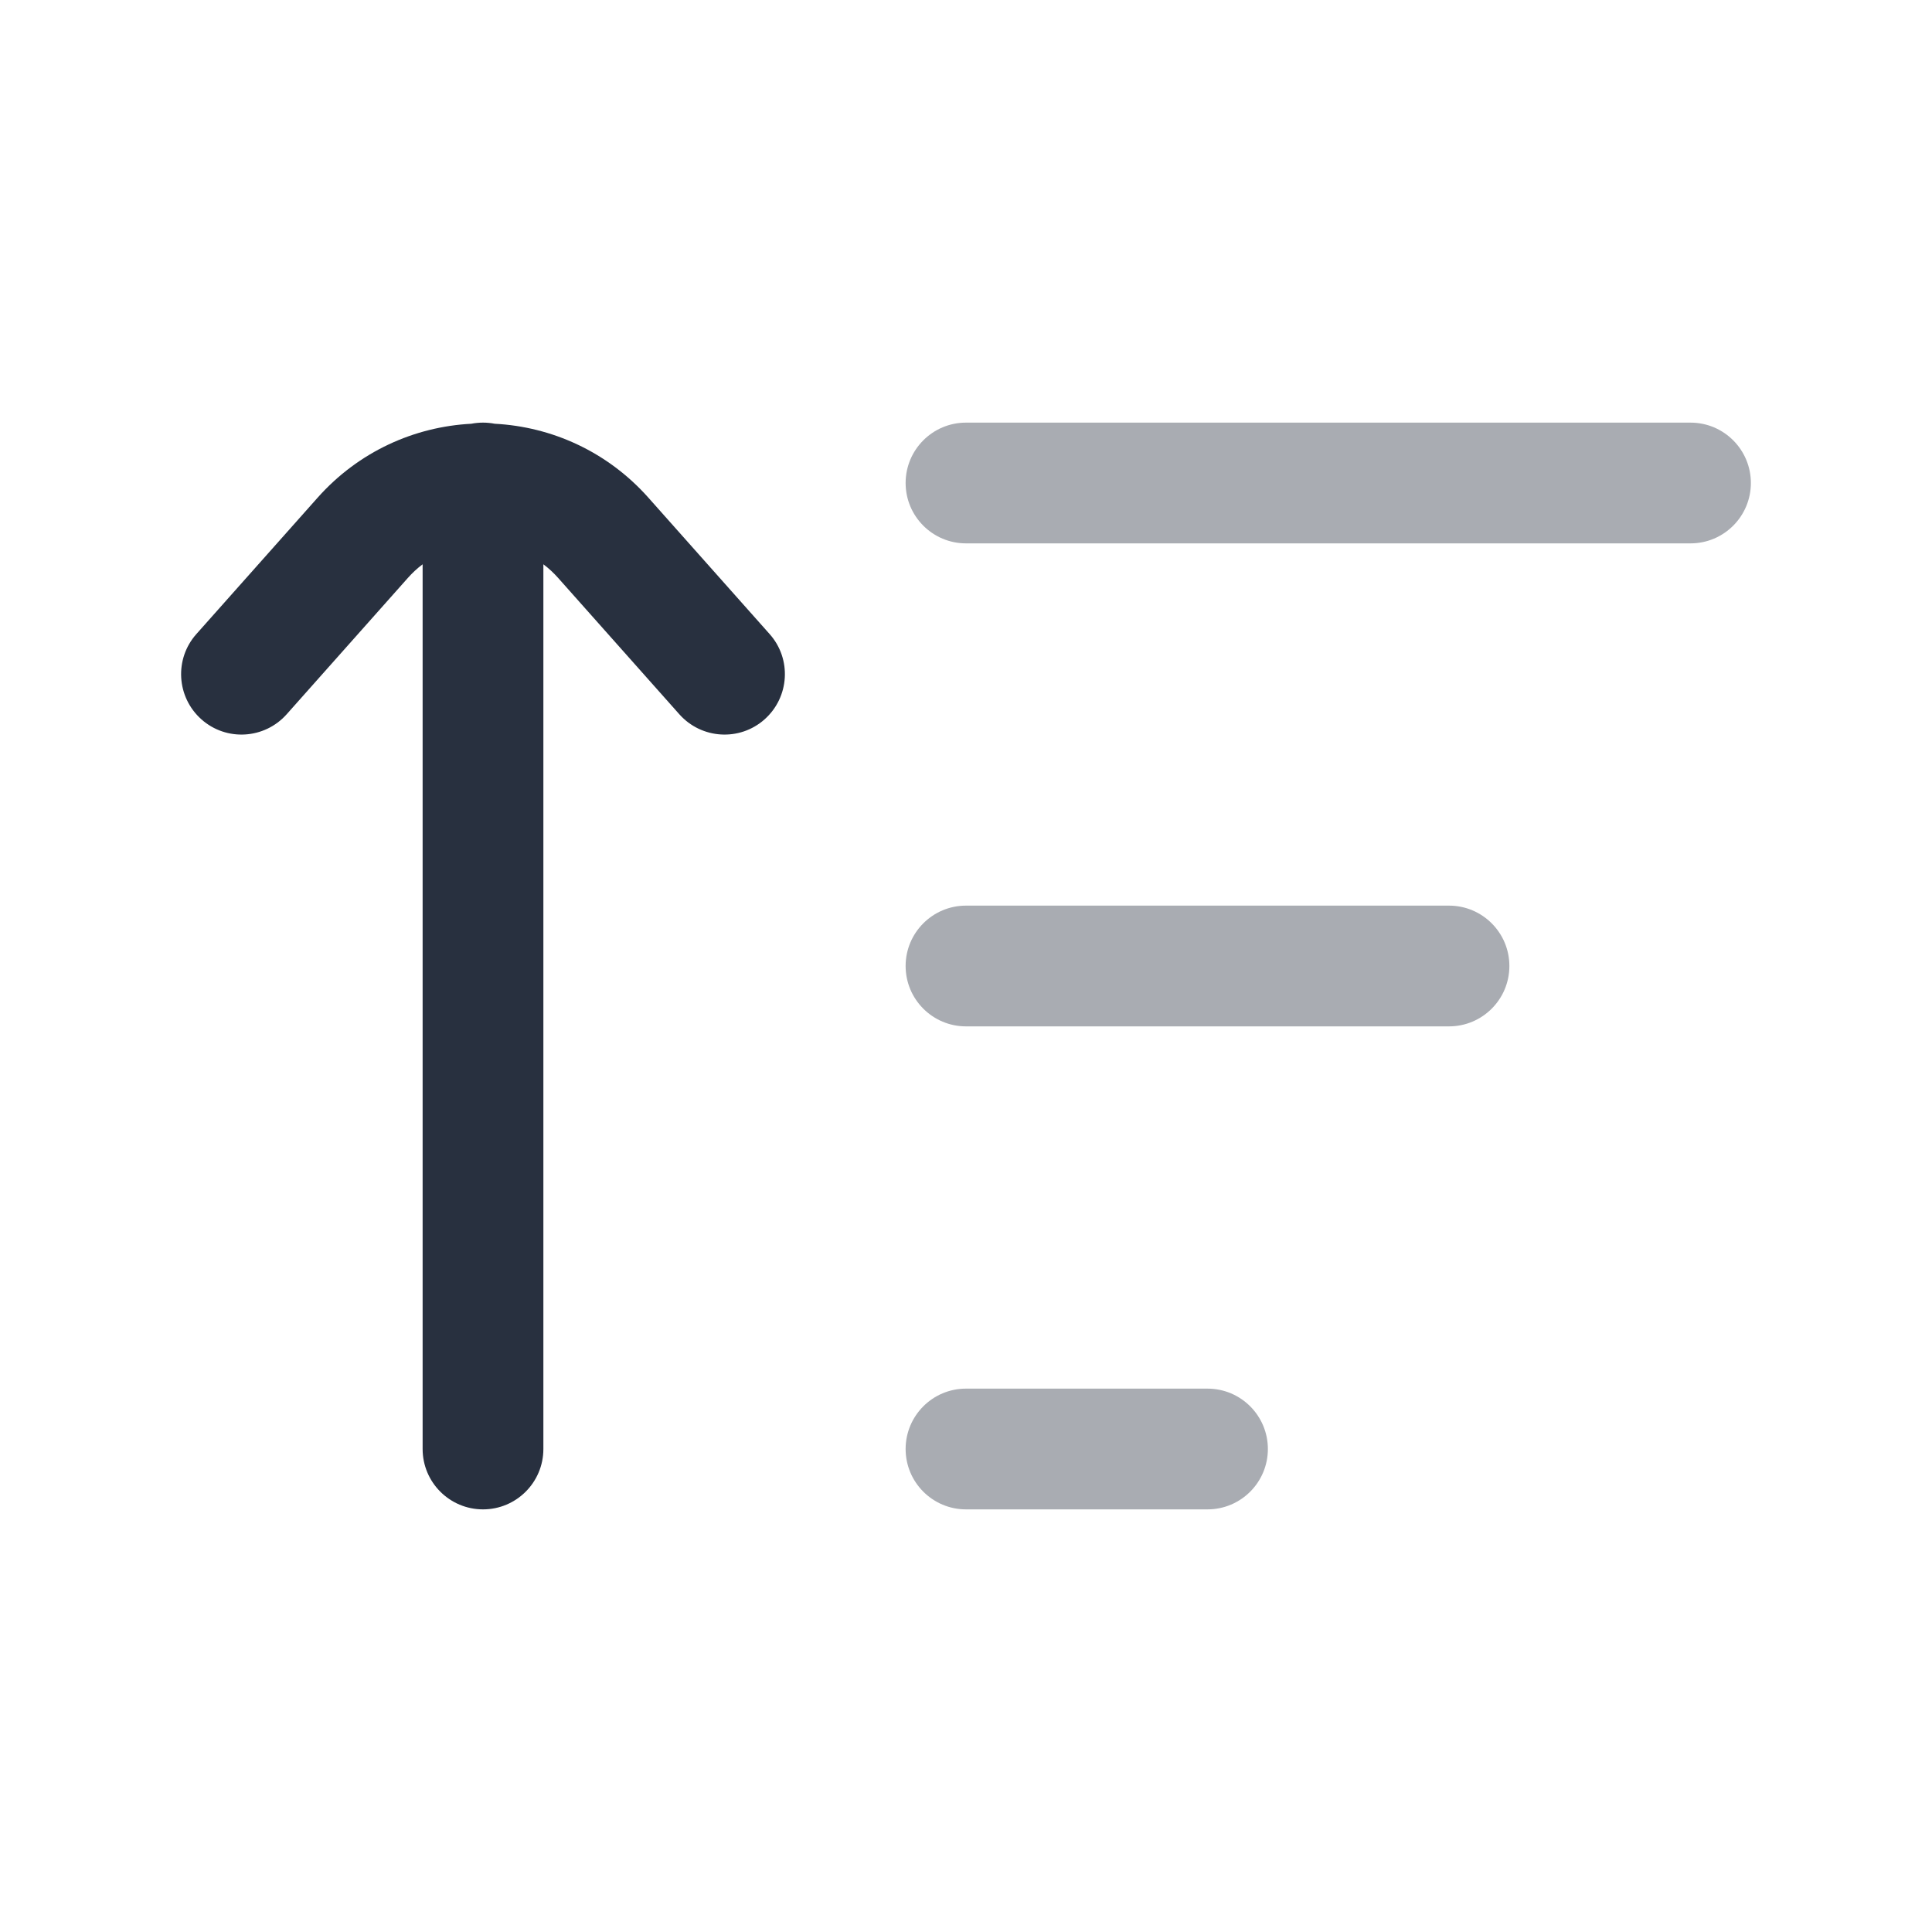 <svg width="24" height="24" viewBox="0 0 24 24" fill="none" xmlns="http://www.w3.org/2000/svg">
<path opacity="0.4" fill-rule="evenodd" clip-rule="evenodd" d="M11.25 6C11.25 5.586 11.586 5.25 12 5.25L21 5.25C21.414 5.25 21.75 5.586 21.75 6C21.75 6.414 21.414 6.75 21 6.75L12 6.75C11.586 6.75 11.25 6.414 11.25 6Z" fill="#28303F"/>
<path opacity="0.4" fill-rule="evenodd" clip-rule="evenodd" d="M11.25 12C11.25 11.586 11.586 11.25 12 11.25H18C18.414 11.25 18.75 11.586 18.75 12C18.75 12.414 18.414 12.75 18 12.75H12C11.586 12.75 11.25 12.414 11.25 12Z" fill="#28303F"/>
<path opacity="0.4" fill-rule="evenodd" clip-rule="evenodd" d="M11.25 18C11.25 17.586 11.586 17.25 12 17.25H15C15.414 17.25 15.75 17.586 15.75 18C15.75 18.414 15.414 18.75 15 18.75H12C11.586 18.75 11.25 18.414 11.25 18Z" fill="#28303F"/>
<path fill-rule="evenodd" clip-rule="evenodd" d="M6.146 5.264C6.099 5.255 6.05 5.25 6 5.25C5.95 5.25 5.901 5.255 5.854 5.264C5.149 5.301 4.456 5.608 3.945 6.183L2.439 7.877C2.164 8.186 2.192 8.66 2.502 8.936C2.811 9.211 3.285 9.183 3.561 8.873L5.066 7.18C5.123 7.116 5.184 7.059 5.25 7.01V18C5.25 18.414 5.586 18.75 6 18.75C6.414 18.75 6.75 18.414 6.75 18V7.01C6.816 7.059 6.877 7.116 6.934 7.18L8.439 8.873C8.715 9.183 9.189 9.211 9.498 8.936C9.808 8.66 9.836 8.186 9.561 7.877L8.055 6.183C7.544 5.608 6.851 5.301 6.146 5.264Z" fill="#28303F"/>
</svg>
